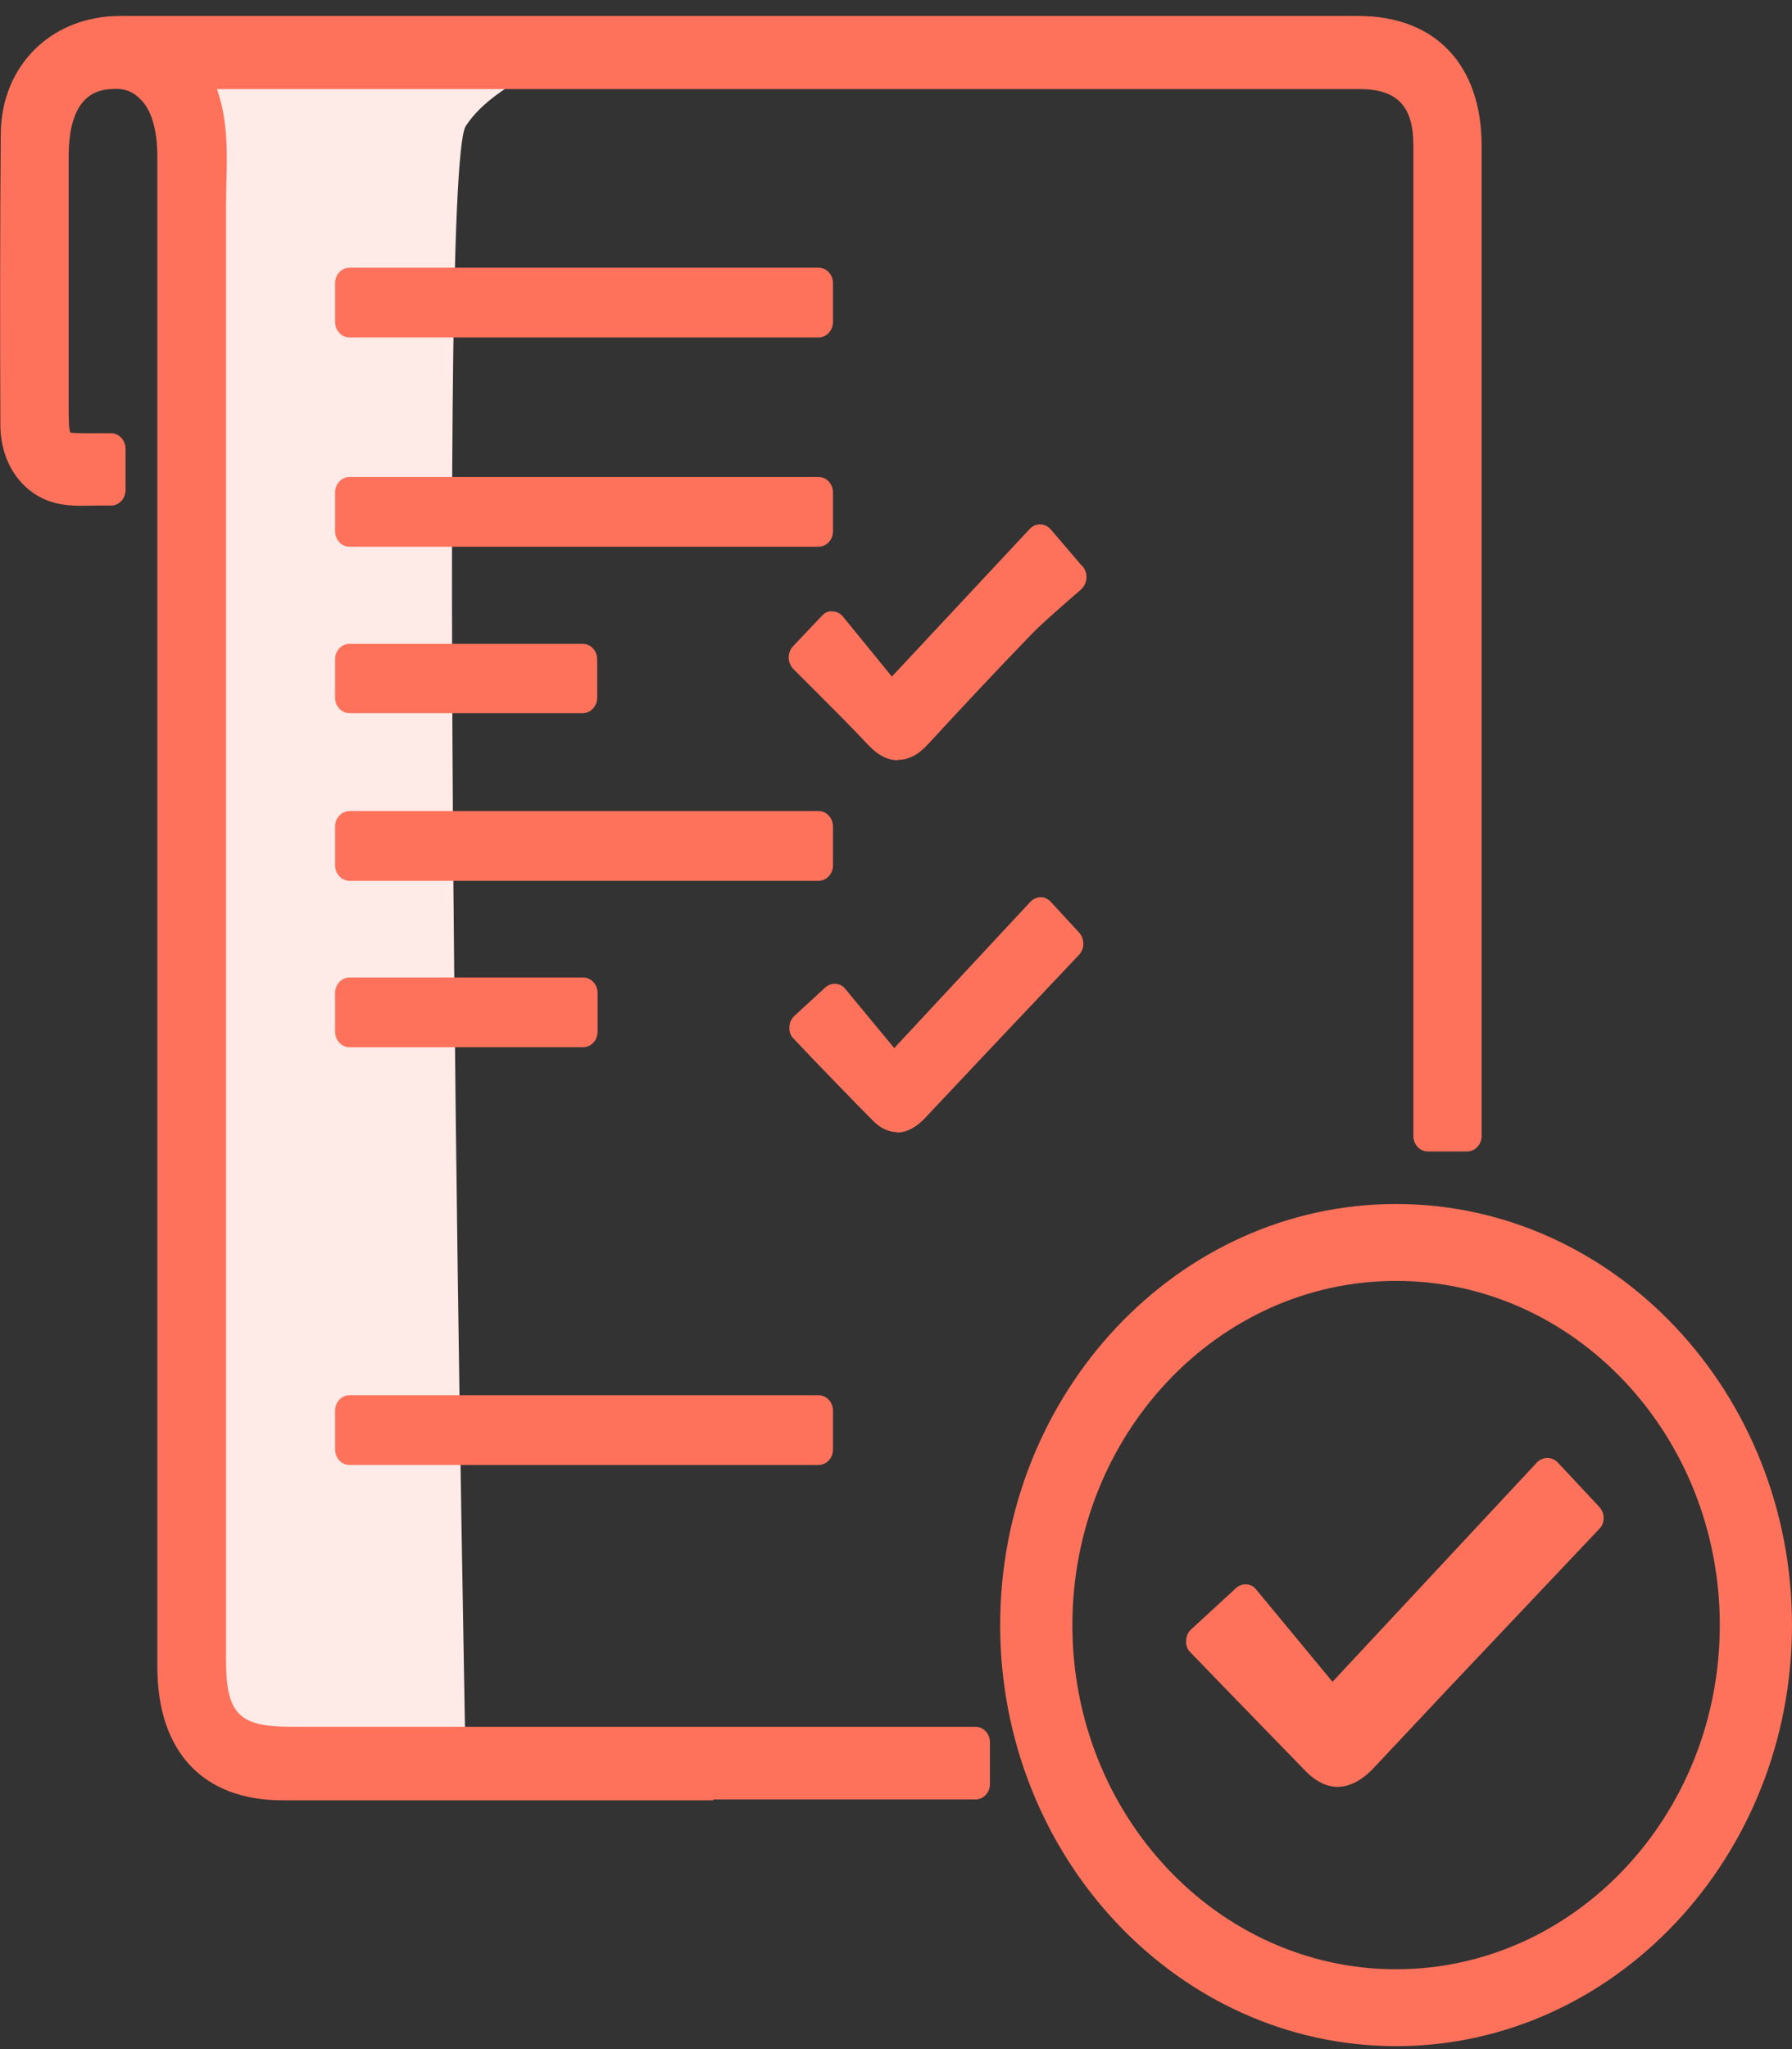 <svg width="70" height="80" viewBox="0 0 70 80" fill="none" xmlns="http://www.w3.org/2000/svg">
<rect x="0" y="0" width="70" height="80" fill="#333333" stroke="none"/>
<g clip-path="url(#clip0_6682_13147)">
<path d="M22.746 2.067C22.746 2.067 19.389 3.068 18.194 4.922C16.983 6.776 18.194 69.09 18.194 69.09C18.194 69.09 8.139 69.664 8.139 67.957C8.139 66.251 7.066 62.412 7.066 60.837C7.066 59.262 7.204 8.056 7.204 8.056C7.204 8.056 7.449 3.134 6.146 2.576L8.338 1.92L22.746 2.084V2.067Z" fill="#FEEAE7"/>
<path d="M38.103 68.04V69.664C37.766 69.664 37.429 69.664 37.092 69.664C27.39 69.664 20.738 69.664 11.035 69.664C8.246 69.664 6.728 68.04 6.713 65.07C6.713 43.79 6.713 27.4 6.713 6.12C6.713 4.02 5.87 2.838 4.368 2.871C2.897 2.904 2.115 4.036 2.115 6.103C2.115 9.336 2.115 12.551 2.115 15.784C2.115 17.49 2.146 17.523 3.694 17.539C3.878 17.539 4.077 17.539 4.337 17.539V19.147C3.755 19.147 3.157 19.213 2.575 19.147C1.41 18.999 0.597 17.998 0.582 16.669C0.567 12.863 0.551 9.073 0.582 5.267C0.613 2.904 2.314 1.263 4.675 1.263C14.285 1.263 23.895 1.263 33.505 1.263C40.019 1.263 46.533 1.263 53.048 1.263C55.73 1.263 57.293 2.904 57.293 5.726C57.293 8.811 57.293 41.214 57.293 44.364H55.761C55.761 42.904 55.761 12.125 55.761 10.681C55.761 9.024 55.761 7.35 55.761 5.693C55.761 3.823 54.856 2.904 53.094 2.888C49.384 2.888 45.691 2.888 41.981 2.888C30.9 2.888 19.818 2.888 8.752 2.888H7.556C8.522 4.578 8.246 6.366 8.246 8.089C8.246 28.63 8.246 44.266 8.246 64.807C8.246 67.285 8.997 68.072 11.357 68.072C20.906 68.072 27.39 68.072 36.939 68.072H38.103V68.04Z" fill="#FE725B"/>
<path d="M27.865 70.287H11.035C7.924 70.287 6.146 68.384 6.146 65.07V6.12C6.146 5.103 5.931 4.331 5.517 3.905C5.242 3.61 4.889 3.429 4.383 3.478C3.264 3.495 2.682 4.381 2.682 6.103V15.784C2.682 16.194 2.682 16.752 2.743 16.883C2.82 16.916 3.326 16.916 3.694 16.916H4.138H4.337C4.659 16.916 4.904 17.195 4.904 17.523V19.131C4.904 19.475 4.644 19.738 4.337 19.738C4.169 19.738 3.985 19.738 3.816 19.738C3.387 19.738 2.958 19.77 2.513 19.705C1.057 19.524 0.03 18.261 0.015 16.62C-0 12.847 -0 9.04 0.03 5.234C0.046 2.56 2.008 0.624 4.69 0.624C11.894 0.624 19.098 0.624 26.317 0.624H53.063C56.067 0.624 57.876 2.527 57.876 5.693C57.876 8.204 57.876 30.189 57.876 39.951V44.348C57.876 44.692 57.615 44.955 57.309 44.955H55.776C55.454 44.955 55.209 44.676 55.209 44.348V9.089C55.209 7.941 55.209 6.809 55.209 5.66C55.209 4.135 54.565 3.478 53.109 3.478C50.411 3.478 47.729 3.478 45.031 3.478H8.476C8.905 4.709 8.874 5.939 8.844 7.137C8.844 7.449 8.828 7.761 8.828 8.072C8.828 24.069 8.828 37.096 8.828 51.78V64.775C8.828 66.907 9.319 67.416 11.357 67.416H27.865H38.103C38.425 67.416 38.67 67.695 38.67 68.023V69.647C38.67 69.992 38.41 70.254 38.103 70.254H27.865V70.287ZM4.429 2.248C5.18 2.248 5.839 2.51 6.33 3.019C6.974 3.692 7.295 4.725 7.295 6.103V65.07C7.295 67.711 8.552 69.057 11.035 69.057H27.865H37.536V68.647H11.357C8.675 68.647 7.679 67.597 7.679 64.775V51.78C7.679 37.096 7.679 24.069 7.679 8.072C7.679 7.744 7.679 7.416 7.694 7.104C7.74 5.726 7.771 4.414 7.066 3.199C6.958 3.003 6.958 2.773 7.066 2.576C7.173 2.379 7.357 2.264 7.571 2.264H45.016C47.714 2.264 50.396 2.264 53.094 2.264C55.163 2.264 56.328 3.478 56.343 5.677C56.343 6.825 56.343 7.974 56.343 9.106V43.724H56.726V39.951C56.726 30.189 56.726 8.22 56.726 5.71C56.726 3.232 55.423 1.854 53.048 1.854H26.301C19.098 1.854 11.894 1.854 4.674 1.854C2.636 1.854 1.195 3.249 1.165 5.25C1.134 9.04 1.134 12.847 1.165 16.637C1.165 17.637 1.762 18.392 2.651 18.507C3.019 18.556 3.402 18.54 3.77 18.523V18.13H3.694C1.824 18.113 1.548 17.802 1.548 15.767V6.103C1.548 3.692 2.575 2.281 4.368 2.248H4.429Z" fill="#FE725B"/>
<path d="M13.656 12.568V11.058H31.972V12.568H13.656Z" fill="#FE725B"/>
<path d="M31.972 13.175H13.656C13.334 13.175 13.089 12.896 13.089 12.568V11.058C13.089 10.714 13.349 10.451 13.656 10.451H31.972C32.294 10.451 32.539 10.73 32.539 11.058V12.568C32.539 12.912 32.279 13.175 31.972 13.175ZM14.238 11.944H31.405V11.665H14.223V11.944H14.238Z" fill="#FE725B"/>
<path d="M31.972 19.229V20.738H13.656V19.229H31.972Z" fill="#FE725B"/>
<path d="M31.972 21.345H13.656C13.334 21.345 13.089 21.067 13.089 20.738V19.229C13.089 18.884 13.349 18.622 13.656 18.622H31.972C32.294 18.622 32.539 18.901 32.539 19.229V20.738C32.539 21.083 32.279 21.345 31.972 21.345ZM14.238 20.115H31.405V19.836H14.223V20.115H14.238Z" fill="#FE725B"/>
<path d="M31.972 32.256V33.765H13.656V32.256H31.972Z" fill="#FE725B"/>
<path d="M31.972 34.389H13.656C13.334 34.389 13.089 34.11 13.089 33.782V32.272C13.089 31.928 13.349 31.665 13.656 31.665H31.972C32.294 31.665 32.539 31.944 32.539 32.272V33.782C32.539 34.126 32.279 34.389 31.972 34.389ZM14.238 33.158H31.405V32.879H14.223V33.158H14.238Z" fill="#FE725B"/>
<path d="M31.972 55.078V56.587H13.656V55.078H31.972Z" fill="#FE725B"/>
<path d="M31.972 57.194H13.656C13.334 57.194 13.089 56.916 13.089 56.587V55.078C13.089 54.733 13.349 54.471 13.656 54.471H31.972C32.294 54.471 32.539 54.75 32.539 55.078V56.587C32.539 56.932 32.279 57.194 31.972 57.194ZM14.238 55.964H31.405V55.685H14.238V55.964Z" fill="#FE725B"/>
<path d="M31.39 25.677C31.866 25.185 32.157 24.873 32.509 24.496C33.291 25.447 34.027 26.35 34.808 27.318C36.877 25.103 38.702 23.15 40.633 21.099C41.047 21.608 41.322 21.969 41.614 22.314C41.706 22.395 41.798 22.461 41.874 22.543C41.2 23.15 40.495 23.724 39.851 24.381C38.502 25.775 37.169 27.186 35.851 28.63C35.314 29.204 34.854 29.221 34.303 28.63C33.383 27.646 32.417 26.71 31.375 25.677H31.39Z" fill="#FE725B"/>
<path d="M35.069 29.68C34.67 29.68 34.287 29.483 33.904 29.073C33.275 28.401 32.616 27.744 31.927 27.055L30.991 26.12C30.884 26.005 30.808 25.841 30.808 25.677C30.808 25.513 30.869 25.349 30.976 25.234L32.095 24.053C32.202 23.938 32.34 23.839 32.524 23.872C32.678 23.872 32.831 23.954 32.938 24.085L34.839 26.415L40.219 20.656C40.326 20.542 40.479 20.46 40.648 20.476C40.801 20.476 40.954 20.558 41.062 20.689L42.227 22.051C42.364 22.166 42.441 22.346 42.441 22.527C42.441 22.707 42.364 22.888 42.242 23.003L41.598 23.561C41.138 23.971 40.678 24.364 40.249 24.807C38.901 26.202 37.582 27.613 36.264 29.04C35.881 29.467 35.498 29.664 35.084 29.664L35.069 29.68ZM32.202 25.66L32.693 26.153C33.383 26.842 34.057 27.515 34.701 28.187C34.915 28.417 35.038 28.433 35.069 28.433C35.069 28.433 35.207 28.417 35.437 28.171C36.755 26.743 38.088 25.316 39.437 23.921C39.881 23.462 40.372 23.035 40.862 22.609L40.985 22.494L40.571 21.985L35.191 27.744C35.084 27.859 34.977 27.974 34.762 27.925C34.609 27.925 34.456 27.843 34.348 27.711L32.448 25.382L32.187 25.66H32.202Z" fill="#FE725B"/>
<path d="M31.421 40.115C31.865 39.705 32.187 39.409 32.616 39.016C33.337 39.885 34.088 40.804 34.915 41.805C36.938 39.639 38.762 37.67 40.663 35.636C41.077 36.079 41.383 36.407 41.767 36.817C40.54 38.113 39.36 39.36 38.195 40.591C37.383 41.46 36.571 42.313 35.758 43.183C35.36 43.609 34.946 43.741 34.501 43.298C33.49 42.264 32.493 41.23 31.405 40.098L31.421 40.115Z" fill="#FE725B"/>
<path d="M35.053 44.2C34.716 44.2 34.394 44.053 34.103 43.757C33.367 43.019 32.647 42.264 31.881 41.477L31.007 40.558C30.884 40.443 30.823 40.279 30.838 40.099C30.838 39.918 30.915 39.77 31.038 39.656L32.233 38.556C32.478 38.343 32.831 38.359 33.03 38.622L34.931 40.919L40.249 35.209C40.356 35.094 40.51 35.029 40.648 35.029C40.801 35.029 40.939 35.094 41.046 35.209L42.15 36.407C42.257 36.522 42.318 36.686 42.318 36.85C42.318 37.014 42.257 37.162 42.15 37.277L38.134 41.526C37.475 42.231 36.801 42.937 36.142 43.642C35.789 44.02 35.406 44.217 35.038 44.217L35.053 44.2ZM32.264 40.148L32.693 40.591C33.444 41.378 34.164 42.133 34.9 42.871C35.023 43.003 35.084 43.052 35.36 42.773C36.019 42.067 36.693 41.362 37.352 40.656L40.954 36.834L40.663 36.522L35.314 42.248C35.206 42.363 35.069 42.494 34.885 42.428C34.731 42.428 34.578 42.346 34.471 42.215L32.54 39.885L32.248 40.148H32.264Z" fill="#FE725B"/>
<path d="M46.917 64.069C47.561 63.478 48.051 63.035 48.664 62.461C49.722 63.741 50.825 65.07 52.036 66.546C54.995 63.364 57.677 60.492 60.451 57.523C61.049 58.163 61.493 58.638 62.076 59.262C60.267 61.165 58.55 62.986 56.849 64.791C55.654 66.054 54.458 67.318 53.278 68.581C52.695 69.204 52.082 69.401 51.439 68.745C49.952 67.236 48.496 65.71 46.917 64.069Z" fill="#FE725B"/>
<path d="M52.251 69.762C51.837 69.762 51.423 69.565 51.04 69.188C49.998 68.121 48.955 67.039 47.867 65.923L46.503 64.512C46.38 64.397 46.319 64.233 46.334 64.053C46.334 63.872 46.411 63.724 46.534 63.61L48.281 62.002C48.526 61.788 48.879 61.805 49.078 62.067L52.051 65.66L60.037 57.096C60.252 56.866 60.635 56.866 60.849 57.096L62.474 58.835C62.581 58.95 62.643 59.114 62.643 59.262C62.643 59.426 62.581 59.59 62.474 59.688L56.527 65.972C55.577 66.99 54.626 67.99 53.676 69.007C53.216 69.5 52.726 69.762 52.251 69.762ZM47.76 64.085L48.679 65.037C49.752 66.153 50.795 67.236 51.837 68.302C52.097 68.564 52.343 68.729 52.879 68.154C53.829 67.137 54.78 66.12 55.745 65.119L61.279 59.262L60.466 58.392L52.45 66.99C52.343 67.104 52.174 67.219 52.021 67.17C51.867 67.17 51.714 67.088 51.607 66.973L48.603 63.347L47.76 64.118V64.085Z" fill="#FE725B"/>
<path d="M13.656 27.219V25.726H22.761V27.219H13.656Z" fill="#FE725B"/>
<path d="M22.76 27.843H13.656C13.334 27.843 13.089 27.564 13.089 27.236V25.743C13.089 25.398 13.349 25.136 13.656 25.136H22.76C23.082 25.136 23.328 25.414 23.328 25.743V27.236C23.328 27.58 23.067 27.843 22.76 27.843ZM14.223 26.612H22.193V26.35H14.223V26.612Z" fill="#FE725B"/>
<path d="M13.656 40.279V38.77H22.776V40.279H13.656Z" fill="#FE725B"/>
<path d="M22.776 40.886H13.656C13.334 40.886 13.089 40.607 13.089 40.279V38.77C13.089 38.425 13.349 38.163 13.656 38.163H22.776C23.098 38.163 23.343 38.441 23.343 38.77V40.279C23.343 40.624 23.082 40.886 22.776 40.886ZM14.238 39.656H22.209V39.377H14.238V39.656Z" fill="#FE725B"/>
<path d="M54.535 79.278C46.319 79.278 39.637 72.174 39.637 63.446C39.637 54.717 46.319 47.613 54.535 47.613C62.75 47.613 69.433 54.717 69.433 63.446C69.433 72.174 62.75 79.278 54.535 79.278ZM54.535 49.401C47.239 49.401 41.307 55.702 41.307 63.462C41.307 71.223 47.239 77.523 54.535 77.523C61.831 77.523 67.762 71.223 67.762 63.462C67.762 55.702 61.831 49.401 54.535 49.401Z" fill="#FE725B"/>
<path d="M54.535 79.885C46.013 79.885 39.069 72.502 39.069 63.446C39.069 54.389 46.013 47.006 54.535 47.006C63.057 47.006 70 54.389 70 63.446C70 72.502 63.057 79.885 54.535 79.885ZM54.535 48.236C46.641 48.236 40.219 55.062 40.219 63.446C40.219 71.829 46.641 78.655 54.535 78.655C62.428 78.655 68.85 71.829 68.85 63.446C68.85 55.062 62.428 48.236 54.535 48.236ZM54.535 78.113C46.932 78.113 40.74 71.534 40.74 63.446C40.74 55.357 46.932 48.778 54.535 48.778C62.137 48.778 68.329 55.357 68.329 63.446C68.329 71.534 62.137 78.113 54.535 78.113ZM54.535 50.008C47.561 50.008 41.89 56.03 41.89 63.446C41.89 70.862 47.561 76.883 54.535 76.883C61.509 76.883 67.18 70.862 67.18 63.446C67.18 56.03 61.509 50.008 54.535 50.008Z" fill="#FE725B"/>
</g>
<defs>
<clipPath id="clip0_6682_13147">
<rect width="70" height="80" fill="white"/>
</clipPath>
</defs>
</svg>
